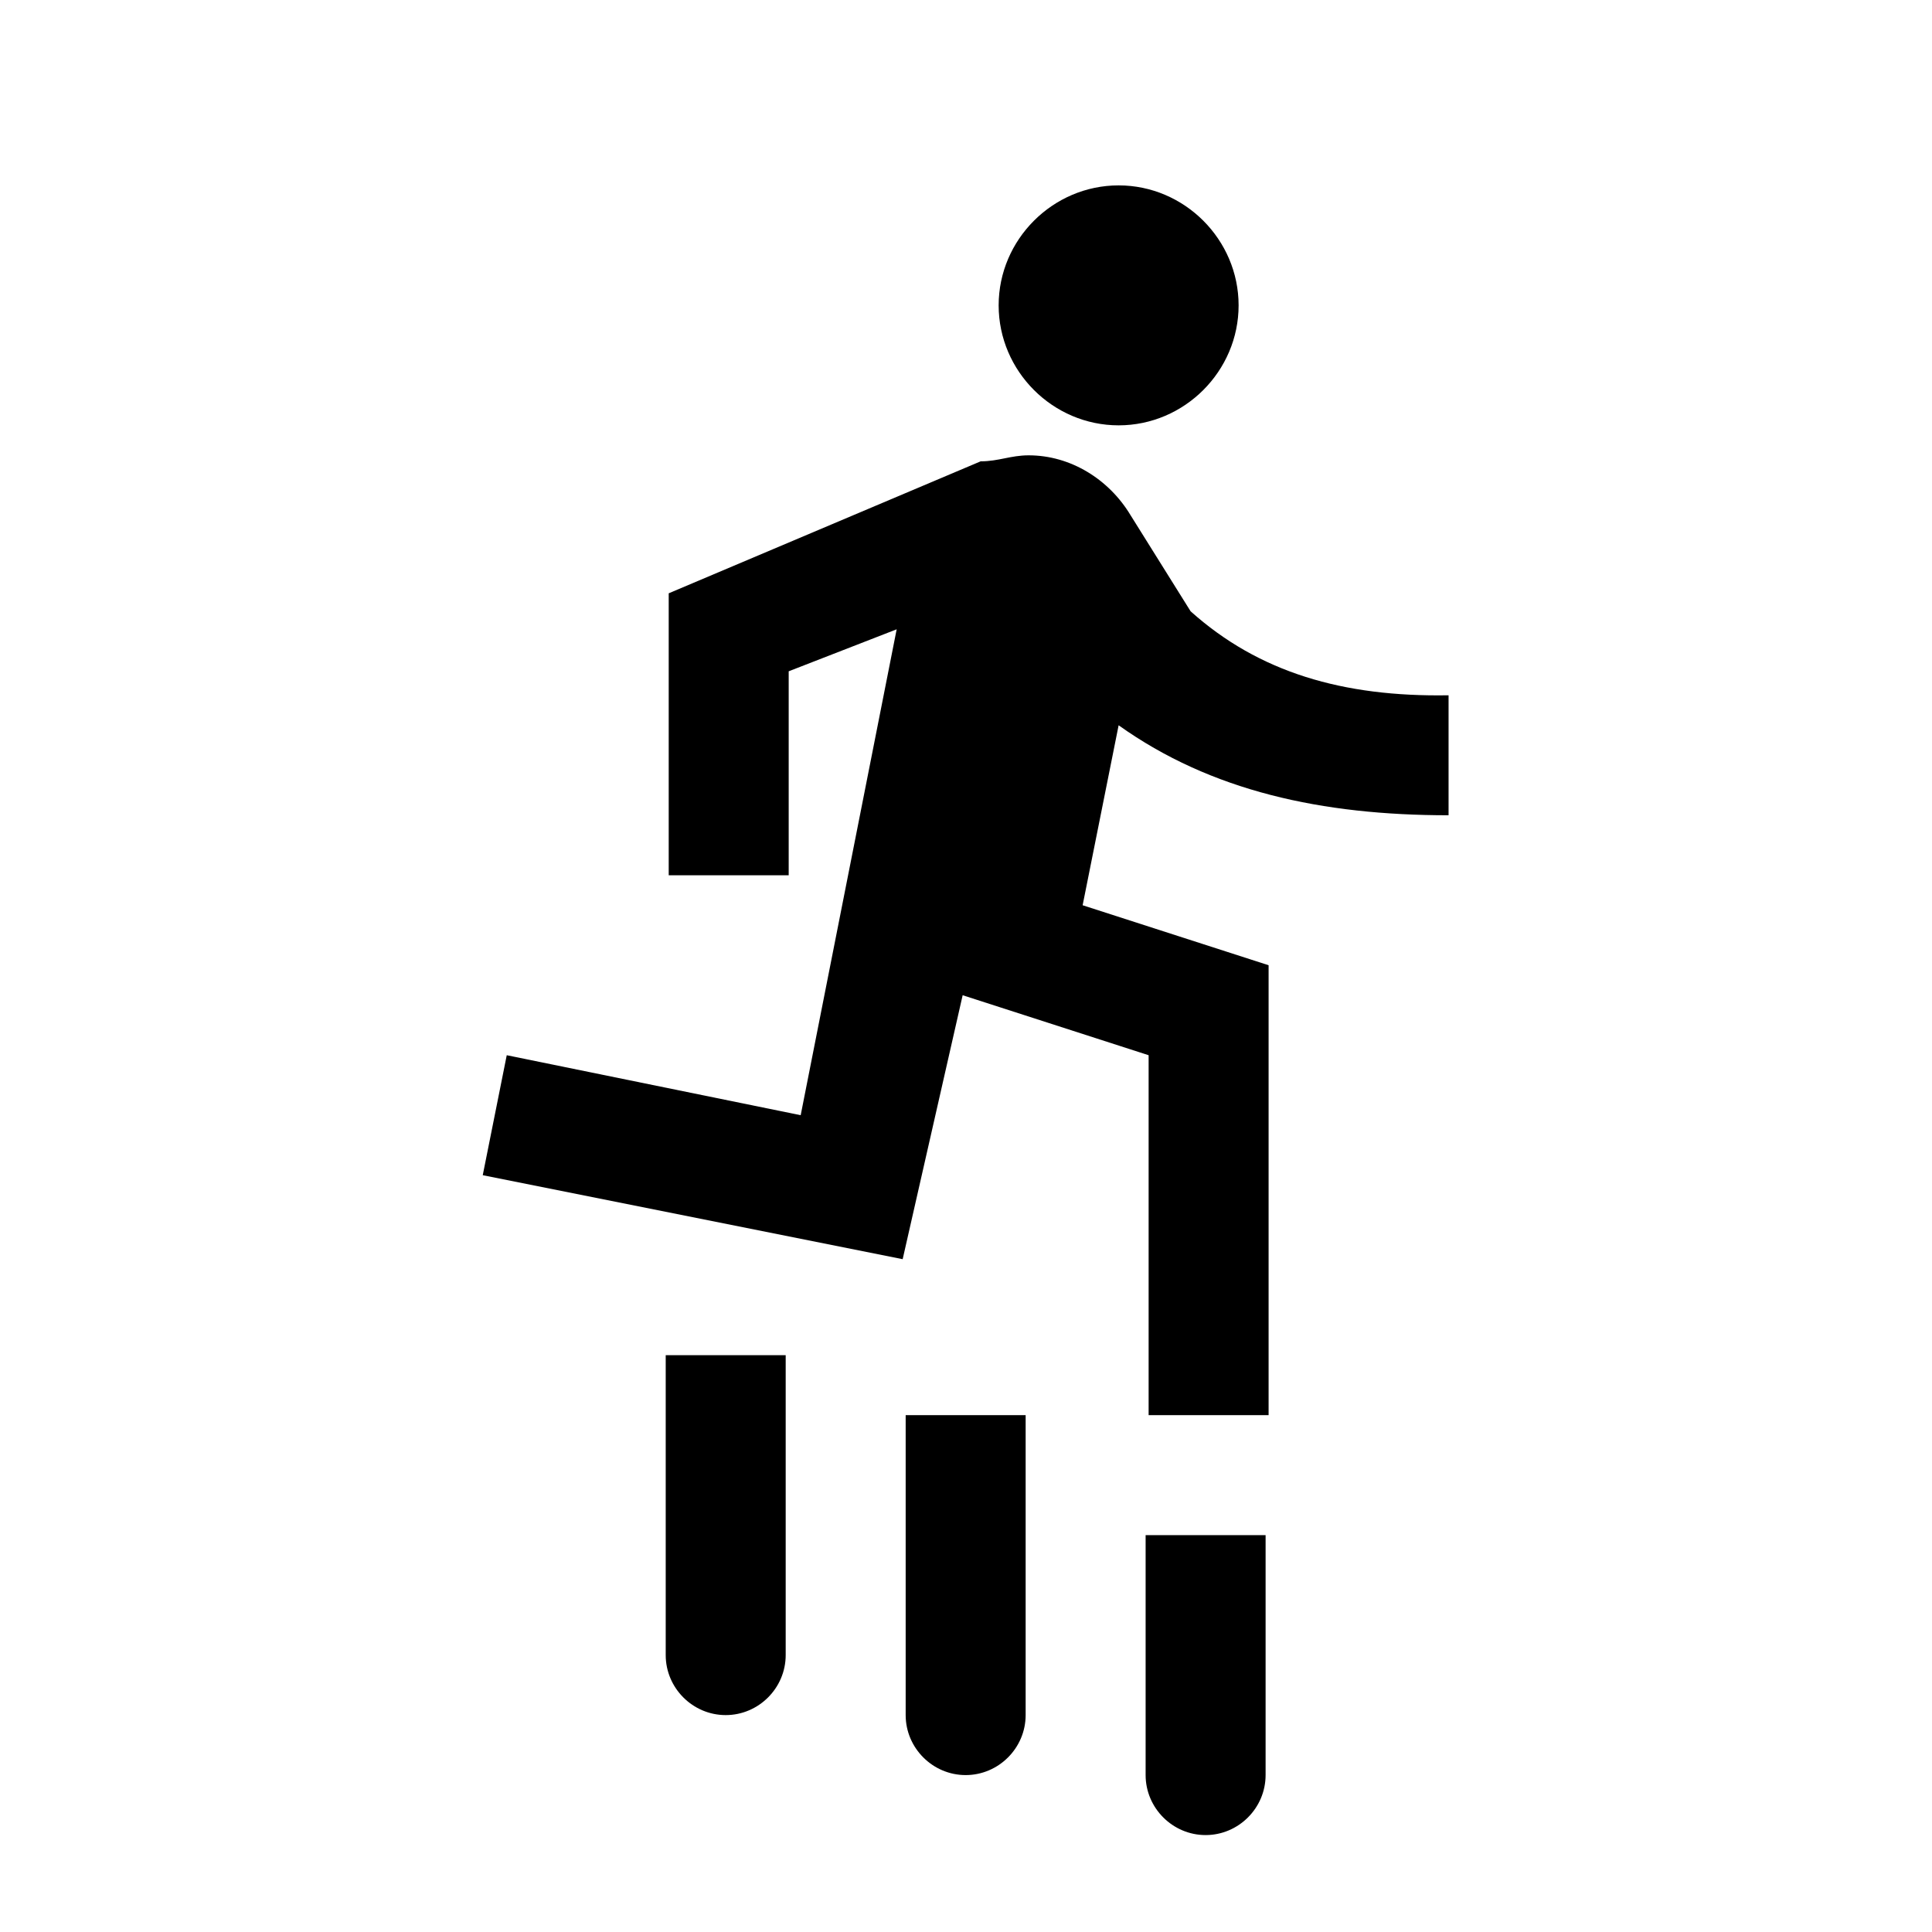 <?xml version="1.0" encoding="UTF-8" standalone="no"?>
<!DOCTYPE svg PUBLIC "-//W3C//DTD SVG 1.1//EN" "http://www.w3.org/Graphics/SVG/1.1/DTD/svg11.dtd">
<svg width="100%" height="100%" viewBox="0 0 400 400" version="1.1" xmlns="http://www.w3.org/2000/svg" xmlns:xlink="http://www.w3.org/1999/xlink" xml:space="preserve" xmlns:serif="http://www.serif.com/" style="fill-rule:evenodd;clip-rule:evenodd;stroke-linejoin:round;stroke-miterlimit:2;">
    <g transform="matrix(1.242,0,0,1.242,-172.05,19.752)">
        <g id="icon">
            <g>
                <g transform="matrix(10,0,0,10,160,0)">
                    <path d="M16.5,5.5C17.597,5.5 18.5,4.597 18.5,3.5C18.5,2.403 17.597,1.5 16.5,1.5C15.403,1.5 14.5,2.403 14.5,3.5C14.5,4.597 15.403,5.5 16.5,5.5M12.9,19.4L13.9,15L17,16L17,22L19,22L19,14.5L15.9,13.5L16.5,10.5C18.042,11.599 19.89,12 22,12L22,10C20.24,10.03 18.837,9.619 17.7,8.6L16.7,7C16.34,6.4 15.7,6 15,6C14.7,6 14.5,6.1 14.2,6.1L9,8.3L9,13L11,13L11,9.6L12.8,8.9L11.2,17L6.3,16L5.9,18L12.9,19.4" style="fill-rule:nonzero;"/>
                </g>
                <g transform="matrix(6.12323e-16,-10,10,6.12323e-16,167,170)">
                    <path d="M-10,14.25C-10.549,14.25 -11,13.799 -11,13.25C-11,12.701 -10.549,12.25 -10,12.25L-5,12.25L-5,14.25L-10,14.25M-9,10.25C-9.549,10.25 -10,9.799 -10,9.25C-10,8.701 -9.549,8.25 -9,8.25L-4,8.25L-4,10.25L-9,10.25M-11,18.25C-11.549,18.25 -12,17.799 -12,17.25C-12,16.701 -11.549,16.25 -11,16.25L-7,16.25L-7,18.25L-11,18.25Z" style="fill-rule:nonzero;"/>
                </g>
            </g>
        </g>
    </g>
</svg>
